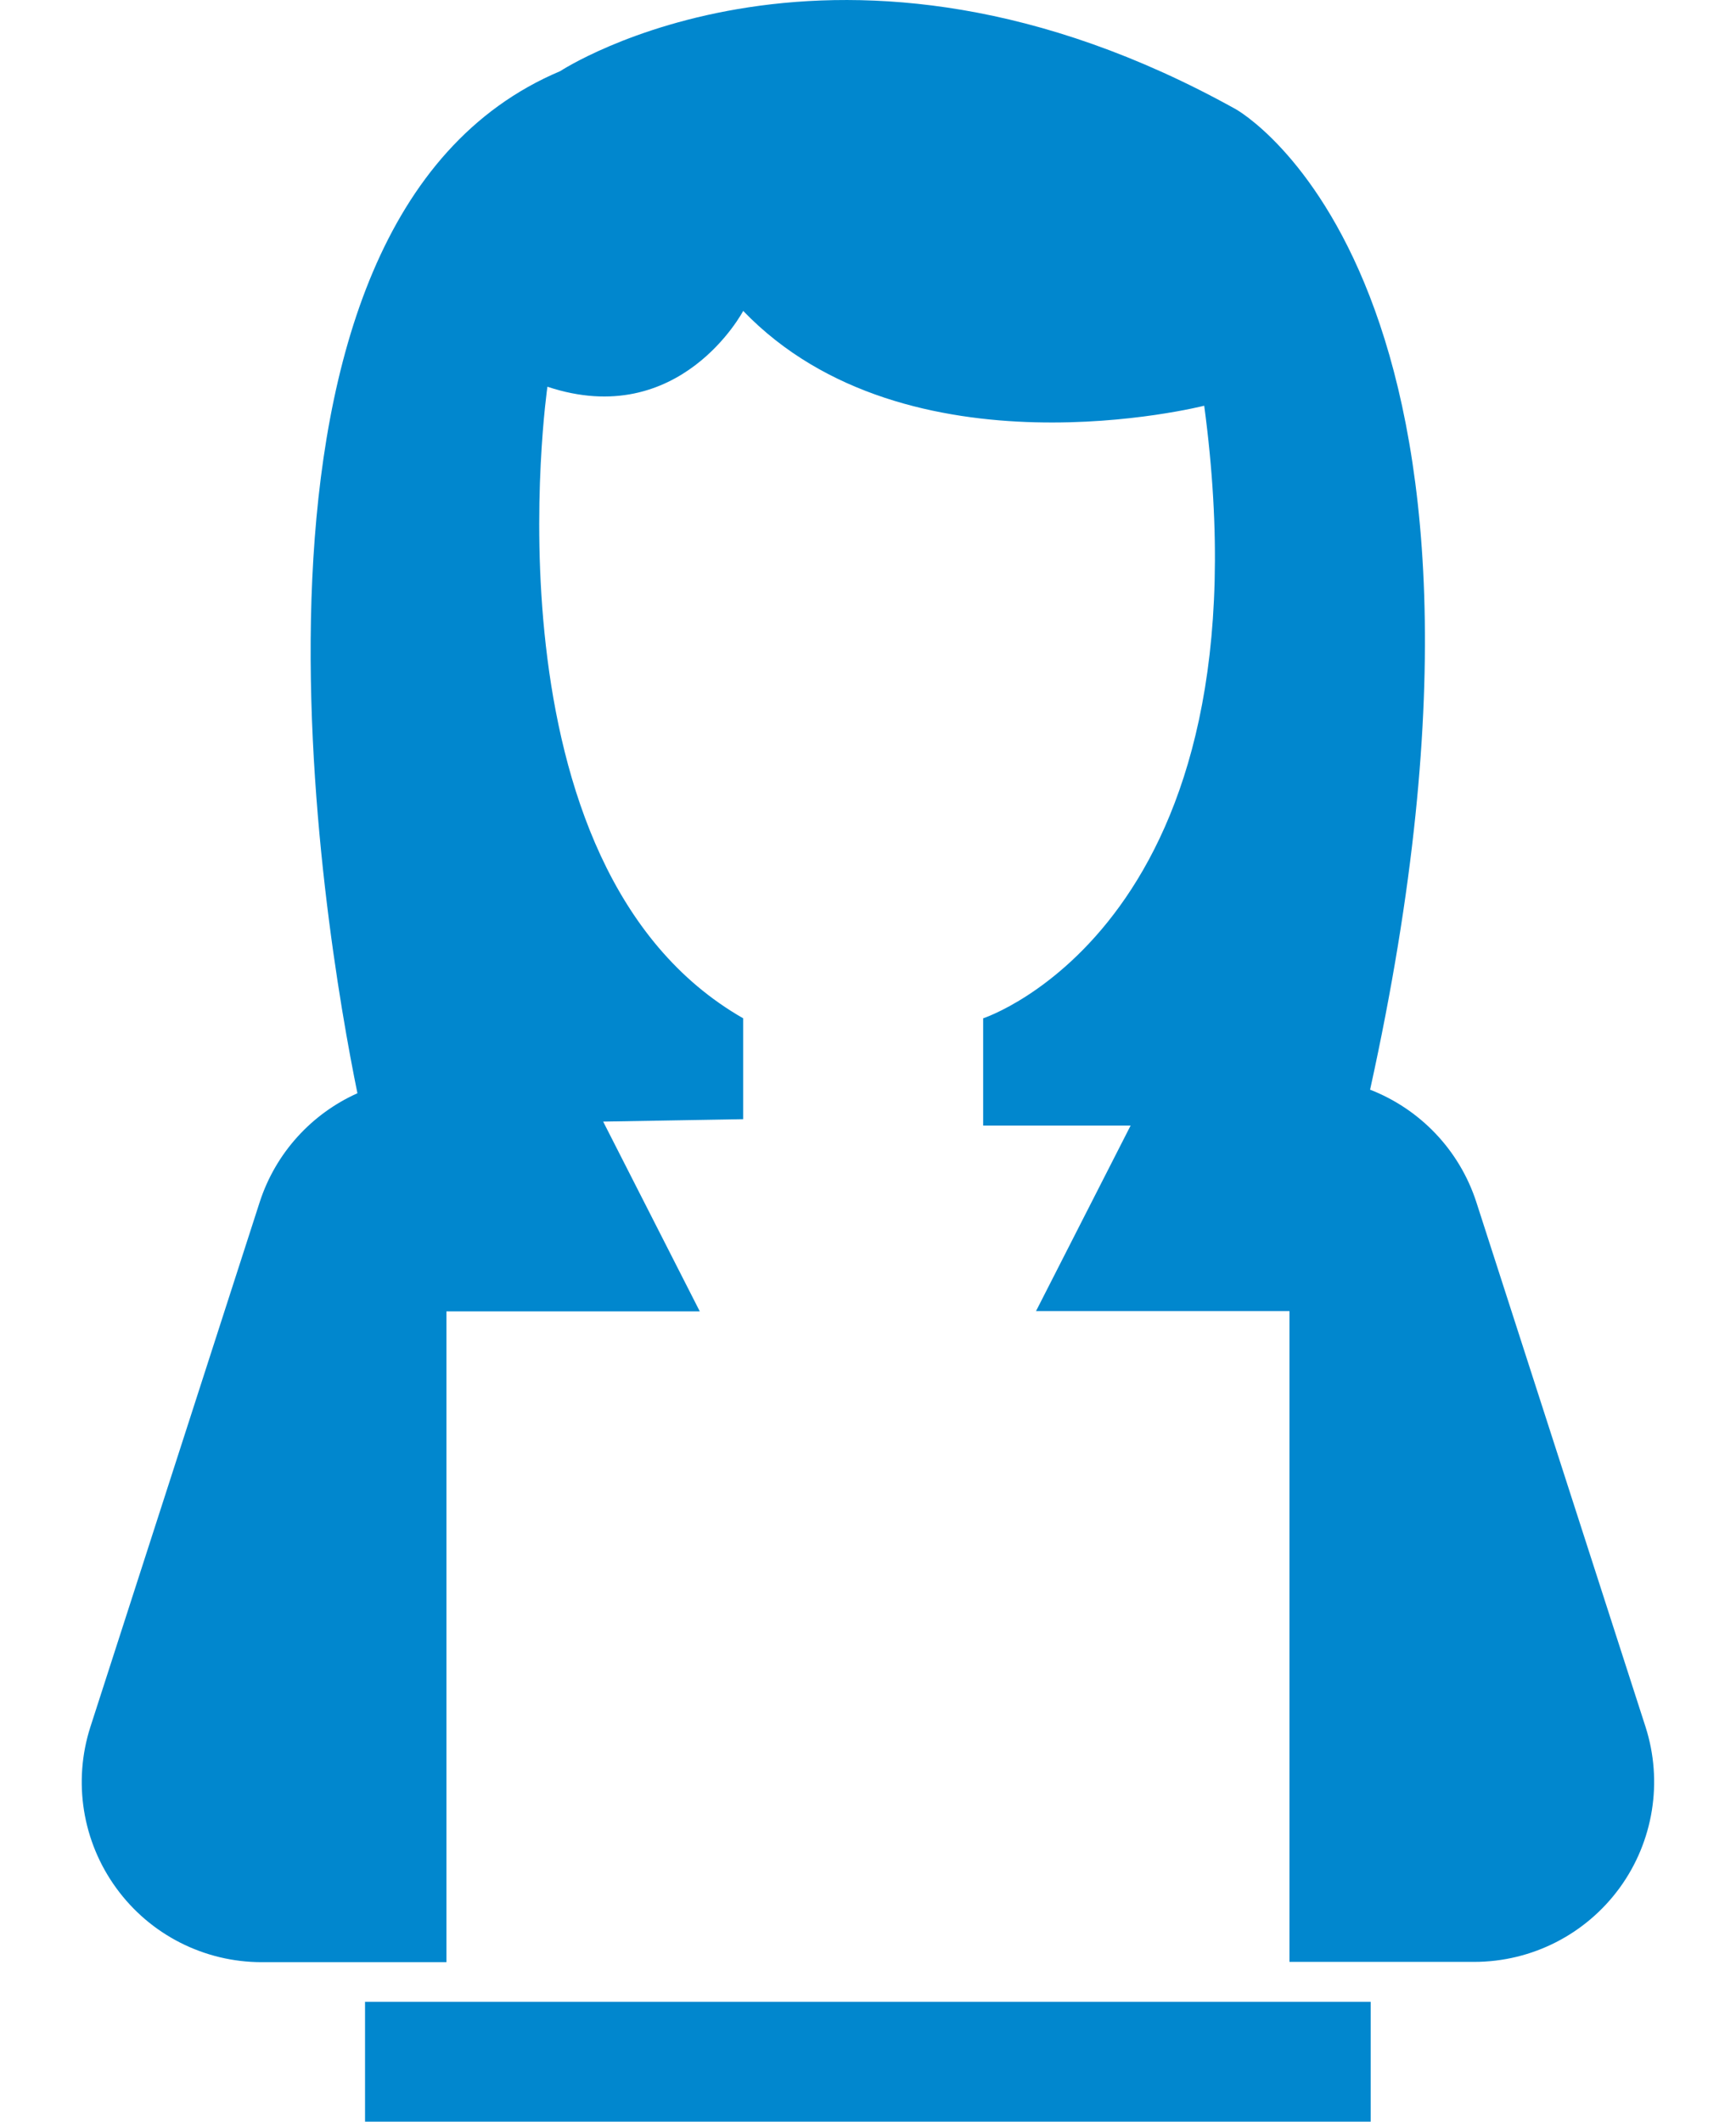 <svg width="18" height="22" viewBox="0 0 18 22" fill="none" xmlns="http://www.w3.org/2000/svg">
<path d="M16.794 19.575C16.442 20.058 15.882 20.343 15.285 20.343H13.37V13.595H10.742L11.723 11.671H10.194V10.559C10.194 10.559 13.206 9.576 12.486 4.207C12.486 4.207 9.409 4.993 7.706 3.224C7.706 3.224 7.051 4.468 5.676 4.01C5.676 4.01 4.956 8.987 7.706 10.559V11.605L6.254 11.63L7.256 13.598H4.629V20.346H2.714C2.117 20.346 1.556 20.061 1.205 19.577C0.854 19.095 0.755 18.474 0.937 17.907L2.692 12.467C2.858 11.953 3.233 11.548 3.706 11.336C3.366 9.67 2.097 2.304 5.808 0.738C5.808 0.738 8.689 -1.16 12.813 1.132C12.813 1.132 16.052 2.916 14.206 11.299C14.72 11.499 15.131 11.92 15.308 12.466L17.062 17.906C17.244 18.473 17.144 19.094 16.794 19.575ZM3.785 22H14.212V20.757H3.785V22Z" fill="#0187CE"/>
</svg>
